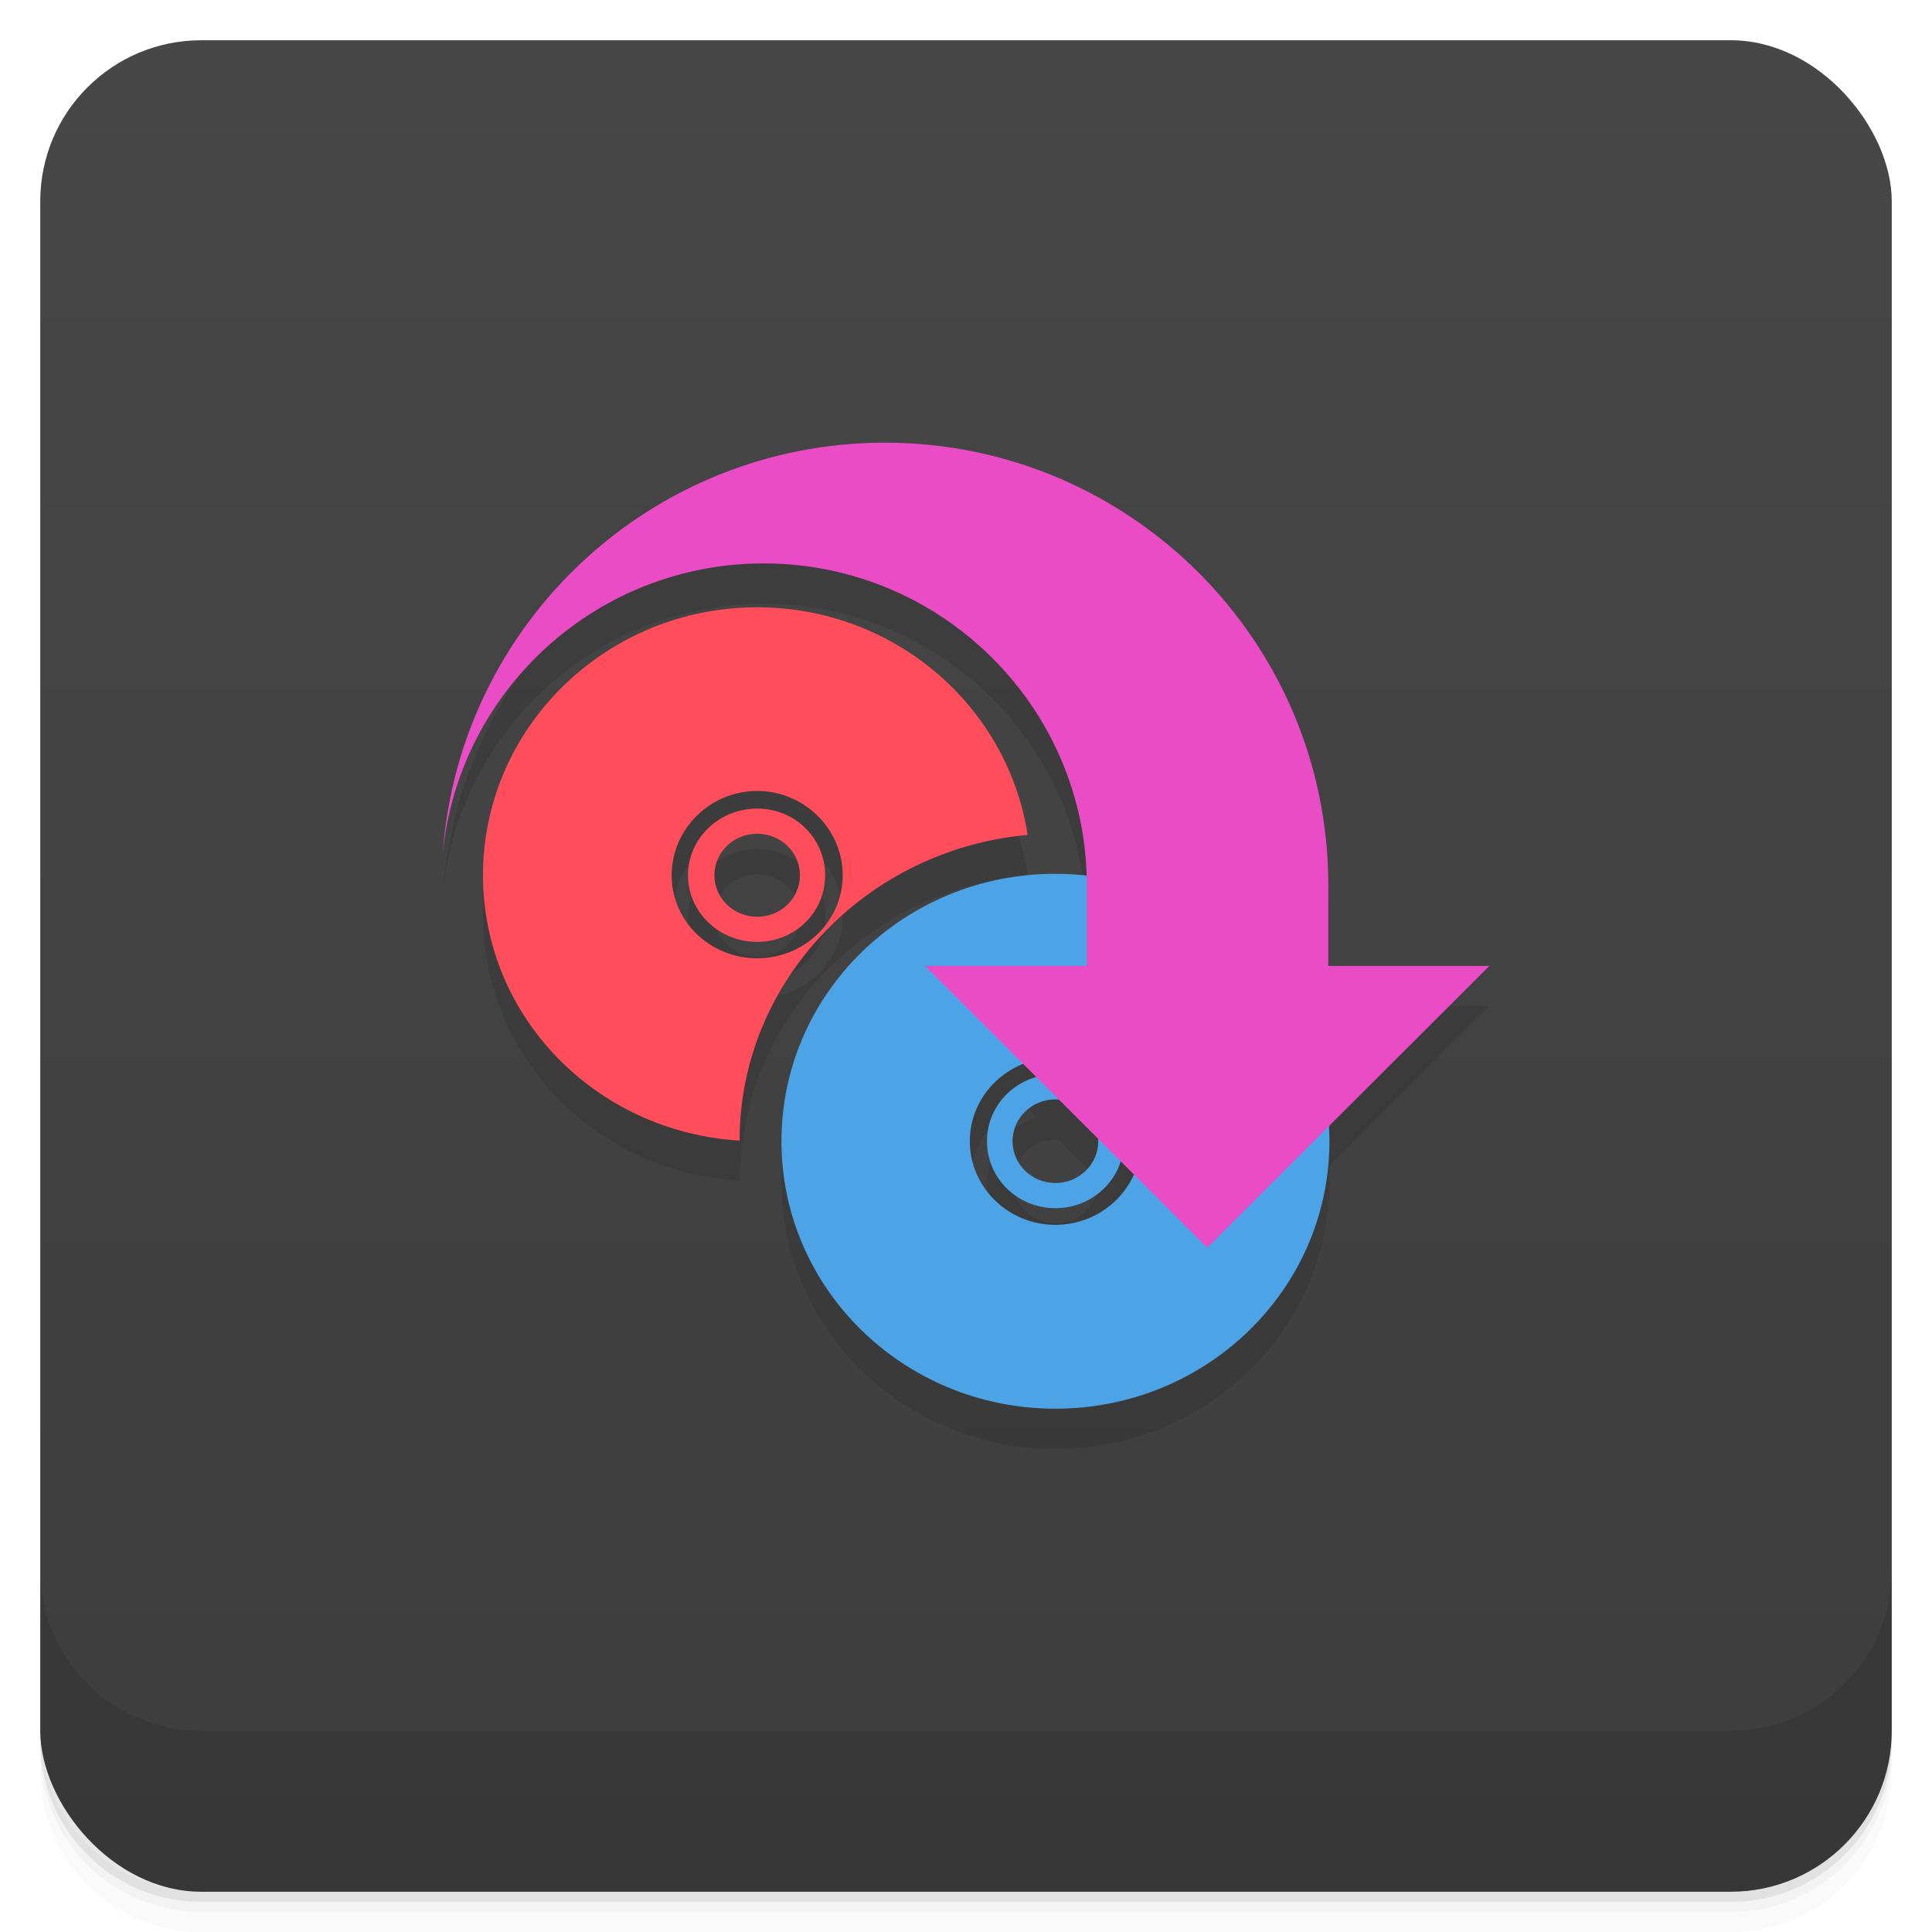 <svg xmlns="http://www.w3.org/2000/svg" version="1.1" viewBox="0 0 48 48">
 <defs>
  <linearGradient id="bg" x2="0" y1="1" y2="47" gradientUnits="userSpaceOnUse">
   <stop style="stop-color:#474747" offset="0"/>
   <stop style="stop-color:#3d3d3d" offset="1"/>
  </linearGradient>
 </defs>
 <path style="opacity:.02" d="m1 43v0.25c0 2.216 1.784 4 4 4h38c2.216 0 4-1.784 4-4v-0.25c0 2.216-1.784 4-4 4h-38c-2.216 0-4-1.784-4-4zm0 0.5v0.5c0 2.216 1.784 4 4 4h38c2.216 0 4-1.784 4-4v-0.5c0 2.216-1.784 4-4 4h-38c-2.216 0-4-1.784-4-4z"/>
 <path style="opacity:.05" d="m1 43.25v0.25c0 2.216 1.784 4 4 4h38c2.216 0 4-1.784 4-4v-0.25c0 2.216-1.784 4-4 4h-38c-2.216 0-4-1.784-4-4z"/>
 <path style="opacity:.1" d="m1 43v0.25c0 2.216 1.784 4 4 4h38c2.216 0 4-1.784 4-4v-0.25c0 2.216-1.784 4-4 4h-38c-2.216 0-4-1.784-4-4z"/>
 <rect style="fill:url(#bg)" rx="4" height="46" width="46" y="1" x="1"/>
 <path style="opacity:.1" d="m1 39v4c0 2.216 1.784 4 4 4h38c2.216 0 4-1.784 4-4v-4c0 2.216-1.784 4-4 4h-38c-2.216 0-4-1.784-4-4z"/>
 <path style="opacity:.1" d="m21.977 11.998c-5.767 0.006-10.554 4.451-10.977 10.193 0.415-4.085 3.858-7.193 7.971-7.193 4.343 0 7.887 3.452 8.02 7.756-0.253-0.028-0.507-0.045-0.768-0.045-3.758 0-6.807 2.973-6.807 6.645s3.049 6.646 6.807 6.646c3.762 0 6.809-2.974 6.809-6.646 0-0.126-0.012-0.249-0.02-0.373l3.99-3.982h-4v-2c0-6.075-4.939-11-11.02-11m-3.164 4.09c-3.758 0-6.813 2.988-6.813 6.656 0 3.527 2.816 6.379 6.375 6.594 0-3.988 3.191-7.242 7.156-7.594-0.492-3.199-3.309-5.656-6.719-5.656zm0 4.563c1.172 0 2.125 0.949 2.125 2.094s-0.953 2.064-2.125 2.064-2.125-0.919-2.125-2.064 0.953-2.094 2.125-2.094zm0 0.439c-0.941 0-1.719 0.736-1.719 1.654 0 0.922 0.777 1.656 1.719 1.656 0.941 0 1.688-0.734 1.688-1.656 0-0.918-0.745-1.654-1.688-1.654zm0 0.625c0.586 0 1.063 0.455 1.063 1.029s-0.473 1.031-1.063 1.031c-0.586 0-1.064-0.457-1.064-1.031s0.478-1.029 1.064-1.029zm6.605 5.719 0.332 0.332c-0.709 0.199-1.229 0.827-1.229 1.588 0 0.922 0.758 1.664 1.699 1.664 0.766 0 1.401-0.492 1.617-1.168l0.332 0.332c-0.329 0.733-1.076 1.25-1.949 1.25-1.172 0-2.125-0.934-2.125-2.078 0-0.868 0.547-1.611 1.322-1.92zm0.803 0.881c0.035 0 0.064 0.016 0.098 0.02l0.953 0.951c0.002 0.024 0.014 0.044 0.014 0.068 0 0.574-0.475 1.039-1.064 1.039-0.586 0-1.064-0.465-1.064-1.039s0.478-1.039 1.064-1.039z"/>
 <path style="fill:#ff4d5b" d="m18.813 15.088c-3.758 0-6.813 2.988-6.813 6.656 0 3.527 2.816 6.379 6.375 6.594 0-3.988 3.191-7.242 7.156-7.594-0.492-3.199-3.309-5.656-6.719-5.656m0 4.563c1.172 0 2.125 0.949 2.125 2.094s-0.953 2.063-2.125 2.063-2.125-0.918-2.125-2.063 0.953-2.094 2.125-2.094m0 0.438c-0.941 0-1.719 0.738-1.719 1.656 0 0.922 0.777 1.656 1.719 1.656 0.941 0 1.688-0.734 1.688-1.656 0-0.918-0.746-1.656-1.688-1.656m0 0.625c0.586 0 1.063 0.457 1.063 1.031s-0.473 1.031-1.063 1.031c-0.586 0-1.063-0.457-1.063-1.031s0.477-1.031 1.063-1.031"/>
 <path style="fill:#4ca3e5" d="m26.22 21.709c-3.758 0-6.805 2.973-6.805 6.645s3.047 6.645 6.805 6.645c3.762 0 6.809-2.973 6.809-6.645s-3.047-6.645-6.809-6.645m0 4.57c1.176 0 2.129 0.93 2.129 2.074 0 1.145-0.953 2.078-2.129 2.078-1.172 0-2.125-0.934-2.125-2.078 0-1.145 0.953-2.074 2.125-2.074m0 0.414c-0.941 0-1.699 0.738-1.699 1.66s0.758 1.664 1.699 1.664c0.945 0 1.703-0.742 1.703-1.664s-0.758-1.66-1.703-1.66m0 0.621c0.59 0 1.066 0.465 1.066 1.039s-0.477 1.039-1.066 1.039c-0.586 0-1.063-0.465-1.063-1.039s0.477-1.039 1.063-1.039"/>
 <path style="fill:#ea4cc5;fill-rule:evenodd" d="m21.976 10.998c-5.767 0.006-10.553 4.451-10.976 10.193 0.415-4.085 3.859-7.193 7.972-7.193 4.425 0 8.03 3.582 8.03 8v2h-4.02l7.01 7 7.01-7h-4v-2c0-6.075-4.939-11-11.02-11"/>
</svg>
